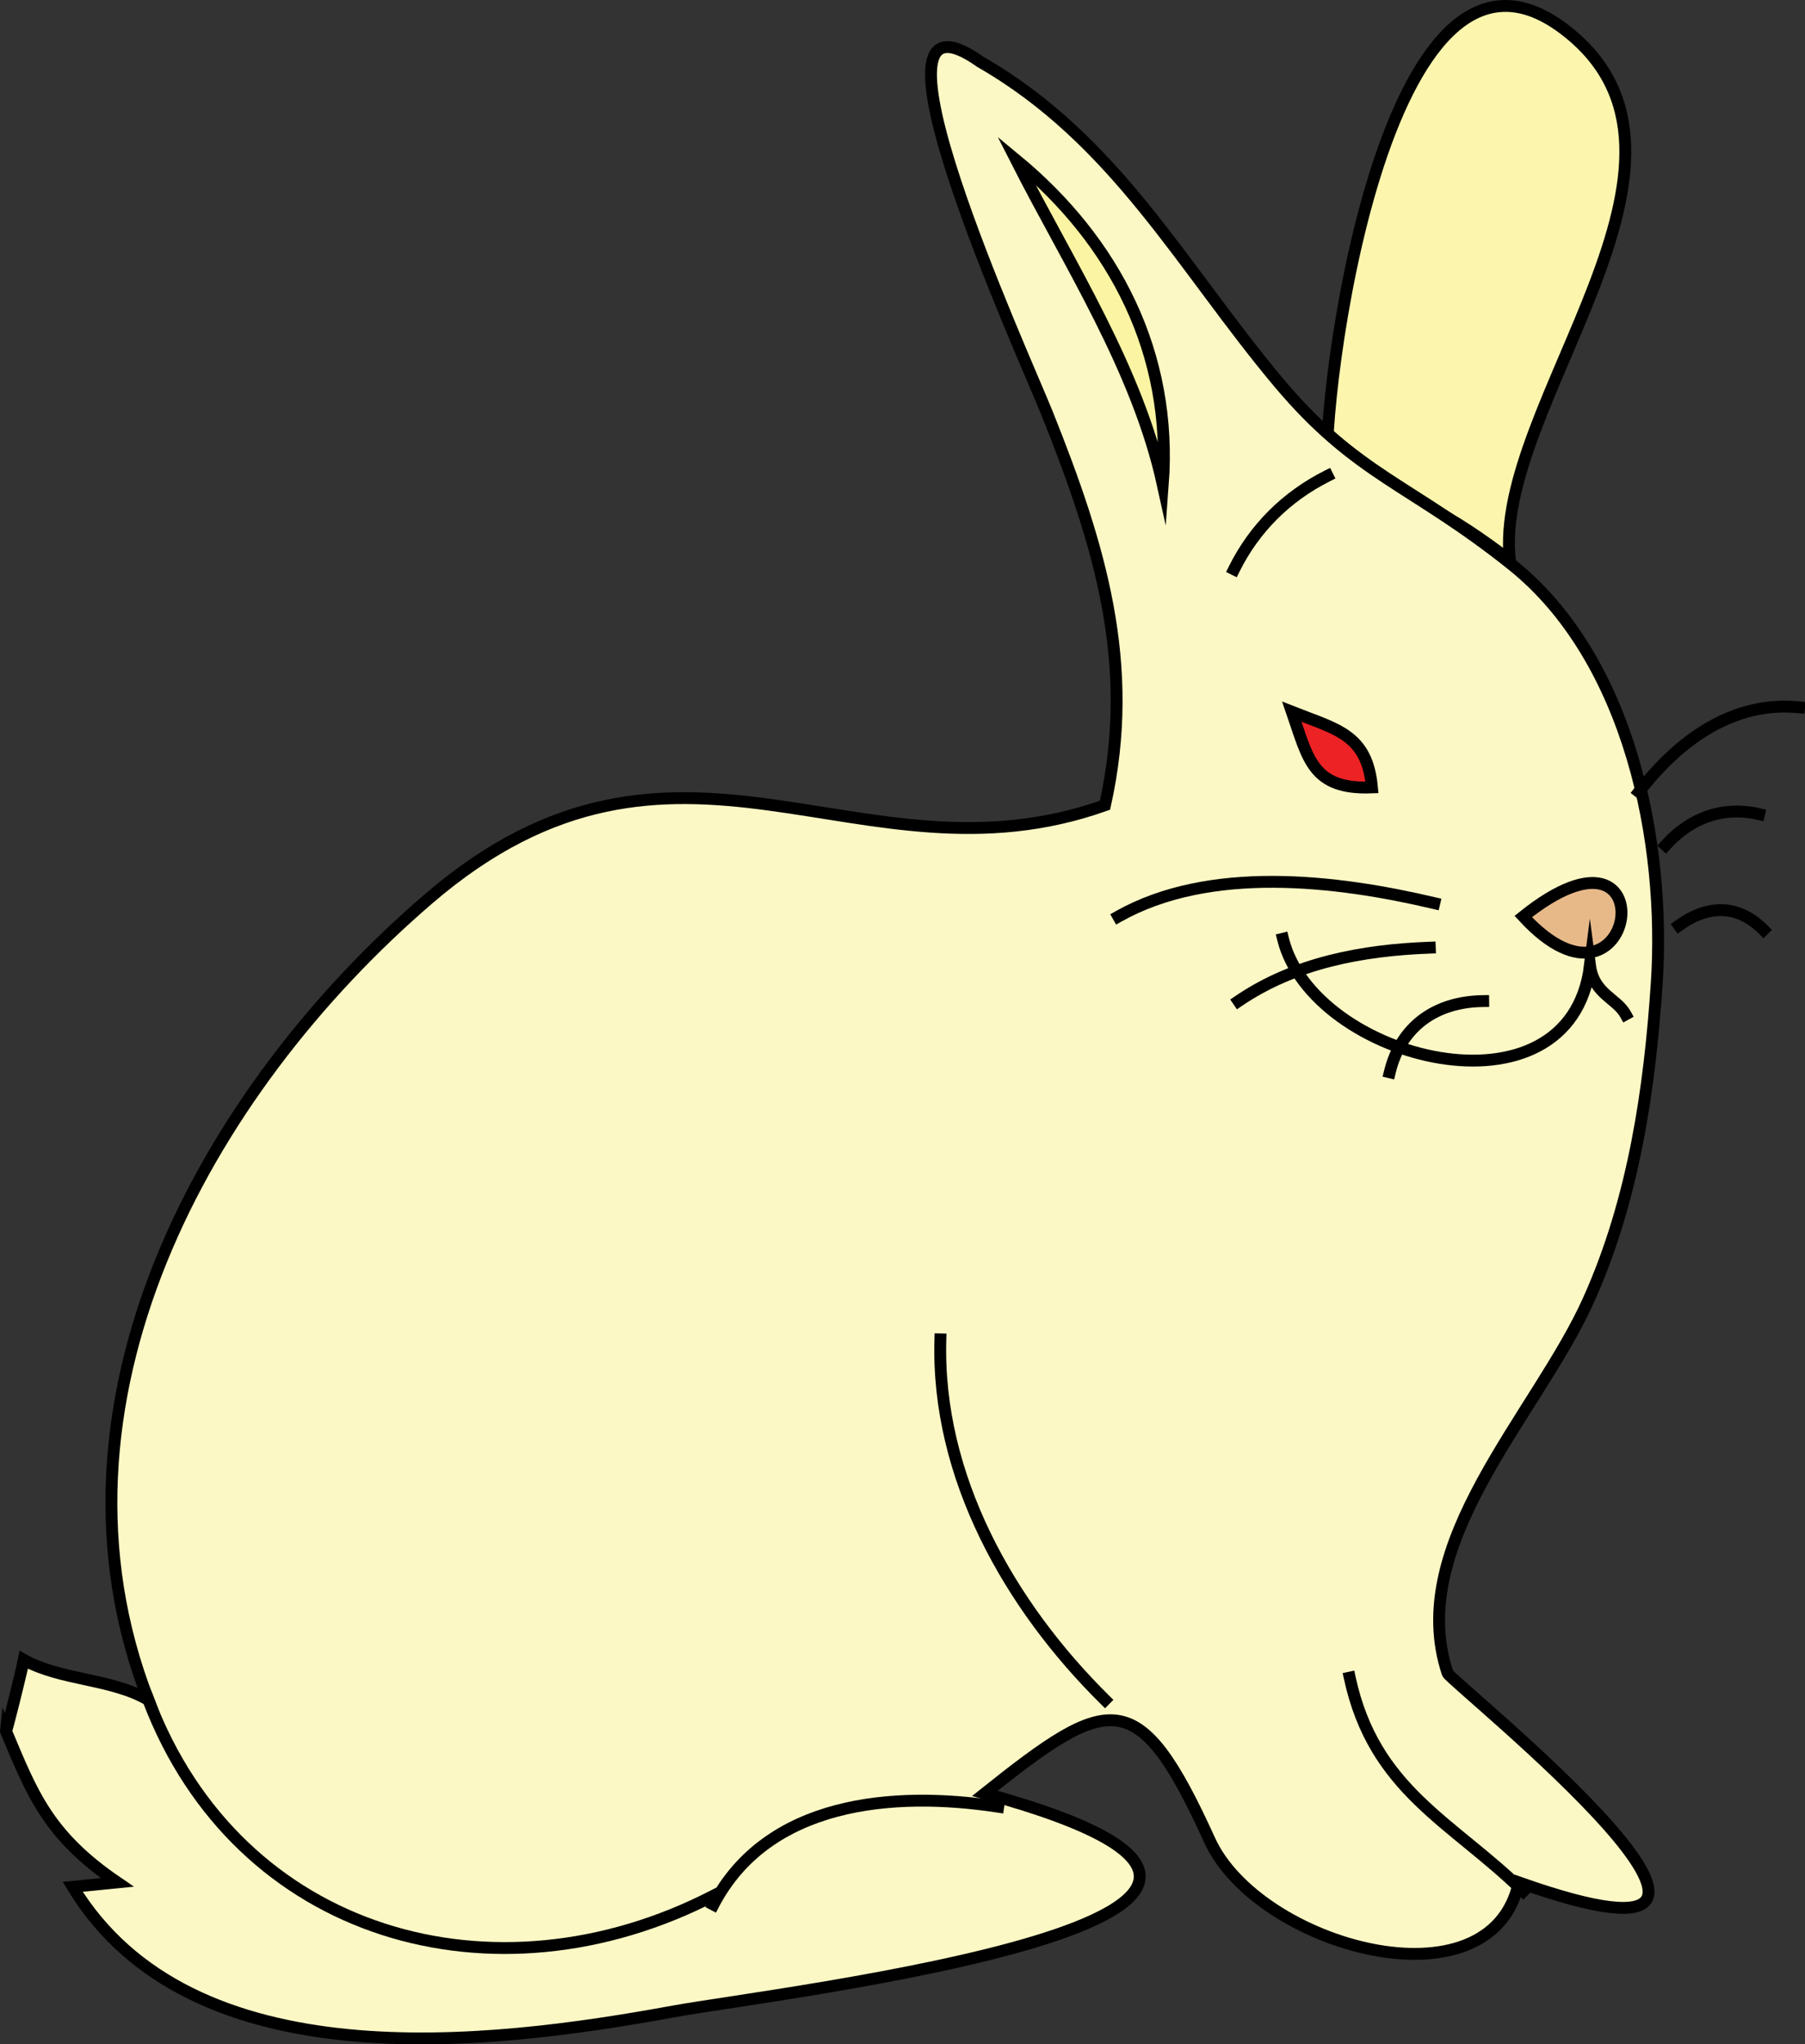 <svg xmlns="http://www.w3.org/2000/svg" xmlns:xlink="http://www.w3.org/1999/xlink" version="1.1" id="Layer_1" x="0px" y="0px" enable-background="new 0 0 822.05 841.89" xml:space="preserve" viewBox="258.83 248.71 304.25 344.47">
<rect x="258.83" y="248.71" width="304.25" height="344.47" fill="#333333" stroke="none"/>
<path fill-rule="evenodd" clip-rule="evenodd" fill="#FBF5AE" stroke="#000000" stroke-width="2" stroke-linecap="square" stroke-miterlimit="10" d="  M482.588,328.89c-1.352-11.886,9.415-98.126,39.75-75.375c29.081,21.811-12.063,63.594-9,89.625  C503.945,335.945,494.3,330.145,482.588,328.89z"/>
<path fill-rule="evenodd" clip-rule="evenodd" fill="#FCF8C5" stroke="#000000" stroke-width="2" stroke-linecap="square" stroke-miterlimit="10" d="  M424.088,259.14c-22.558-15.989,7.415,49.667,11.25,59.25c8.903,22.249,15.036,42.276,9.75,66  c-41.489,14.749-71.99-20.316-114.002,15.75c-37.848,32.491-66.666,85.165-47.25,135c-6.206-3.628-14.709-3.255-21-6.75  c-0.549,2.714-3.084,12.799-3,12c4.415,10.497,7.011,17.489,18.75,25.5c-2.5,0.25-5,0.5-7.5,0.75  c19.929,32.839,69.933,26.729,101.25,21c17.132-3.134,128.112-16.044,52.502-36.75c21.02-16.738,25.876-18.521,37.875,7.875  c8.128,17.883,47.464,28.891,52.125,7.125c55.241,19.538-11.518-33.802-12-35.25c-7.272-21.817,15.064-43.56,23.75-62.861  c7.692-17.094,10.331-35.829,11.5-53.389c1.574-23.657-4.492-54.594-24.375-70.5c-17.088-13.67-26.133-14.958-39.375-30.75  C457.994,293.65,446.962,272.262,424.088,259.14z"/>
<path fill-rule="evenodd" clip-rule="evenodd" fill="#E7B989" stroke="#000000" stroke-width="2" stroke-linecap="square" stroke-miterlimit="10" d="  M515.588,403.14C540.435,383.25,534.716,423.919,515.588,403.14L515.588,403.14z"/>
<path fill-rule="evenodd" clip-rule="evenodd" fill="#ED2224" stroke="#000000" stroke-width="2" stroke-linecap="square" stroke-miterlimit="10" d="  M476.588,368.64c2.729,7.895,3.462,13.156,13.5,12.75C489.275,372.454,484.163,371.629,476.588,368.64z"/>
<path fill-rule="evenodd" clip-rule="evenodd" fill="#FBF4A2" stroke="#000000" stroke-width="2" stroke-linecap="square" stroke-miterlimit="10" d="  M430.088,275.64c9.003,17.722,20.438,35.176,24.75,54.75C456.501,308.327,446.775,289.4,430.088,275.64z"/>
<path fill="none" stroke="#000000" stroke-width="2" stroke-linecap="square" stroke-miterlimit="10" d="M475.088,406.89  c5.024,20.487,48.376,31.534,51.75,4.5c0.63,4.823,4.499,5.524,6,8.25"/>
<path fill="none" stroke="#000000" stroke-width="2" stroke-linecap="square" stroke-miterlimit="10" d="M482.588,328.89  c-6.938,3.485-12.331,8.856-15.75,15.75"/>
<path fill="none" stroke="#000000" stroke-width="2" stroke-linecap="square" stroke-miterlimit="10" d="M445.088,535.14  c-16.089-15.884-28.434-37.623-27.75-60.75"/>
<path fill="none" stroke="#000000" stroke-width="2" stroke-linecap="square" stroke-miterlimit="10" d="M486.338,531.39  c4.082,18.971,17.247,24.257,29.25,36"/>
<path fill="none" stroke="#000000" stroke-width="2" stroke-linecap="square" stroke-miterlimit="10" d="M427.088,553.14  c-17.781-2.72-38.906-0.912-48.002,16.5"/>
<path fill="none" stroke="#000000" stroke-width="2" stroke-linecap="square" stroke-miterlimit="10" d="M283.836,535.14  c15.169,39.965,58.437,51.993,95.25,33"/>
<path fill="none" stroke="#000000" stroke-width="2" stroke-linecap="square" stroke-miterlimit="10" d="M500.588,400.89  c-16.56-3.911-37.884-6.42-53.25,2.25"/>
<path fill="none" stroke="#000000" stroke-width="2" stroke-linecap="square" stroke-miterlimit="10" d="M499.838,408.39  c-11.383,0.42-22.775,2.545-32.25,9"/>
<path fill="none" stroke="#000000" stroke-width="2" stroke-linecap="square" stroke-miterlimit="10" d="M508.838,417.39  c-8.09,0.095-13.908,4.337-15.75,12"/>
<path fill="none" stroke="#000000" stroke-width="2" stroke-linecap="square" stroke-miterlimit="10" d="M535.088,382.14  c6.879-8.894,16.01-15.35,27-14.25"/>
<path fill="none" stroke="#000000" stroke-width="2" stroke-linecap="square" stroke-miterlimit="10" d="M539.588,391.14  c4.214-4.693,9.732-6.639,15.75-5.25"/>
<path fill="none" stroke="#000000" stroke-width="2" stroke-linecap="square" stroke-miterlimit="10" d="M541.838,404.64  c4.977-3.564,10.003-3.53,14.25,0.75"/>
</svg>